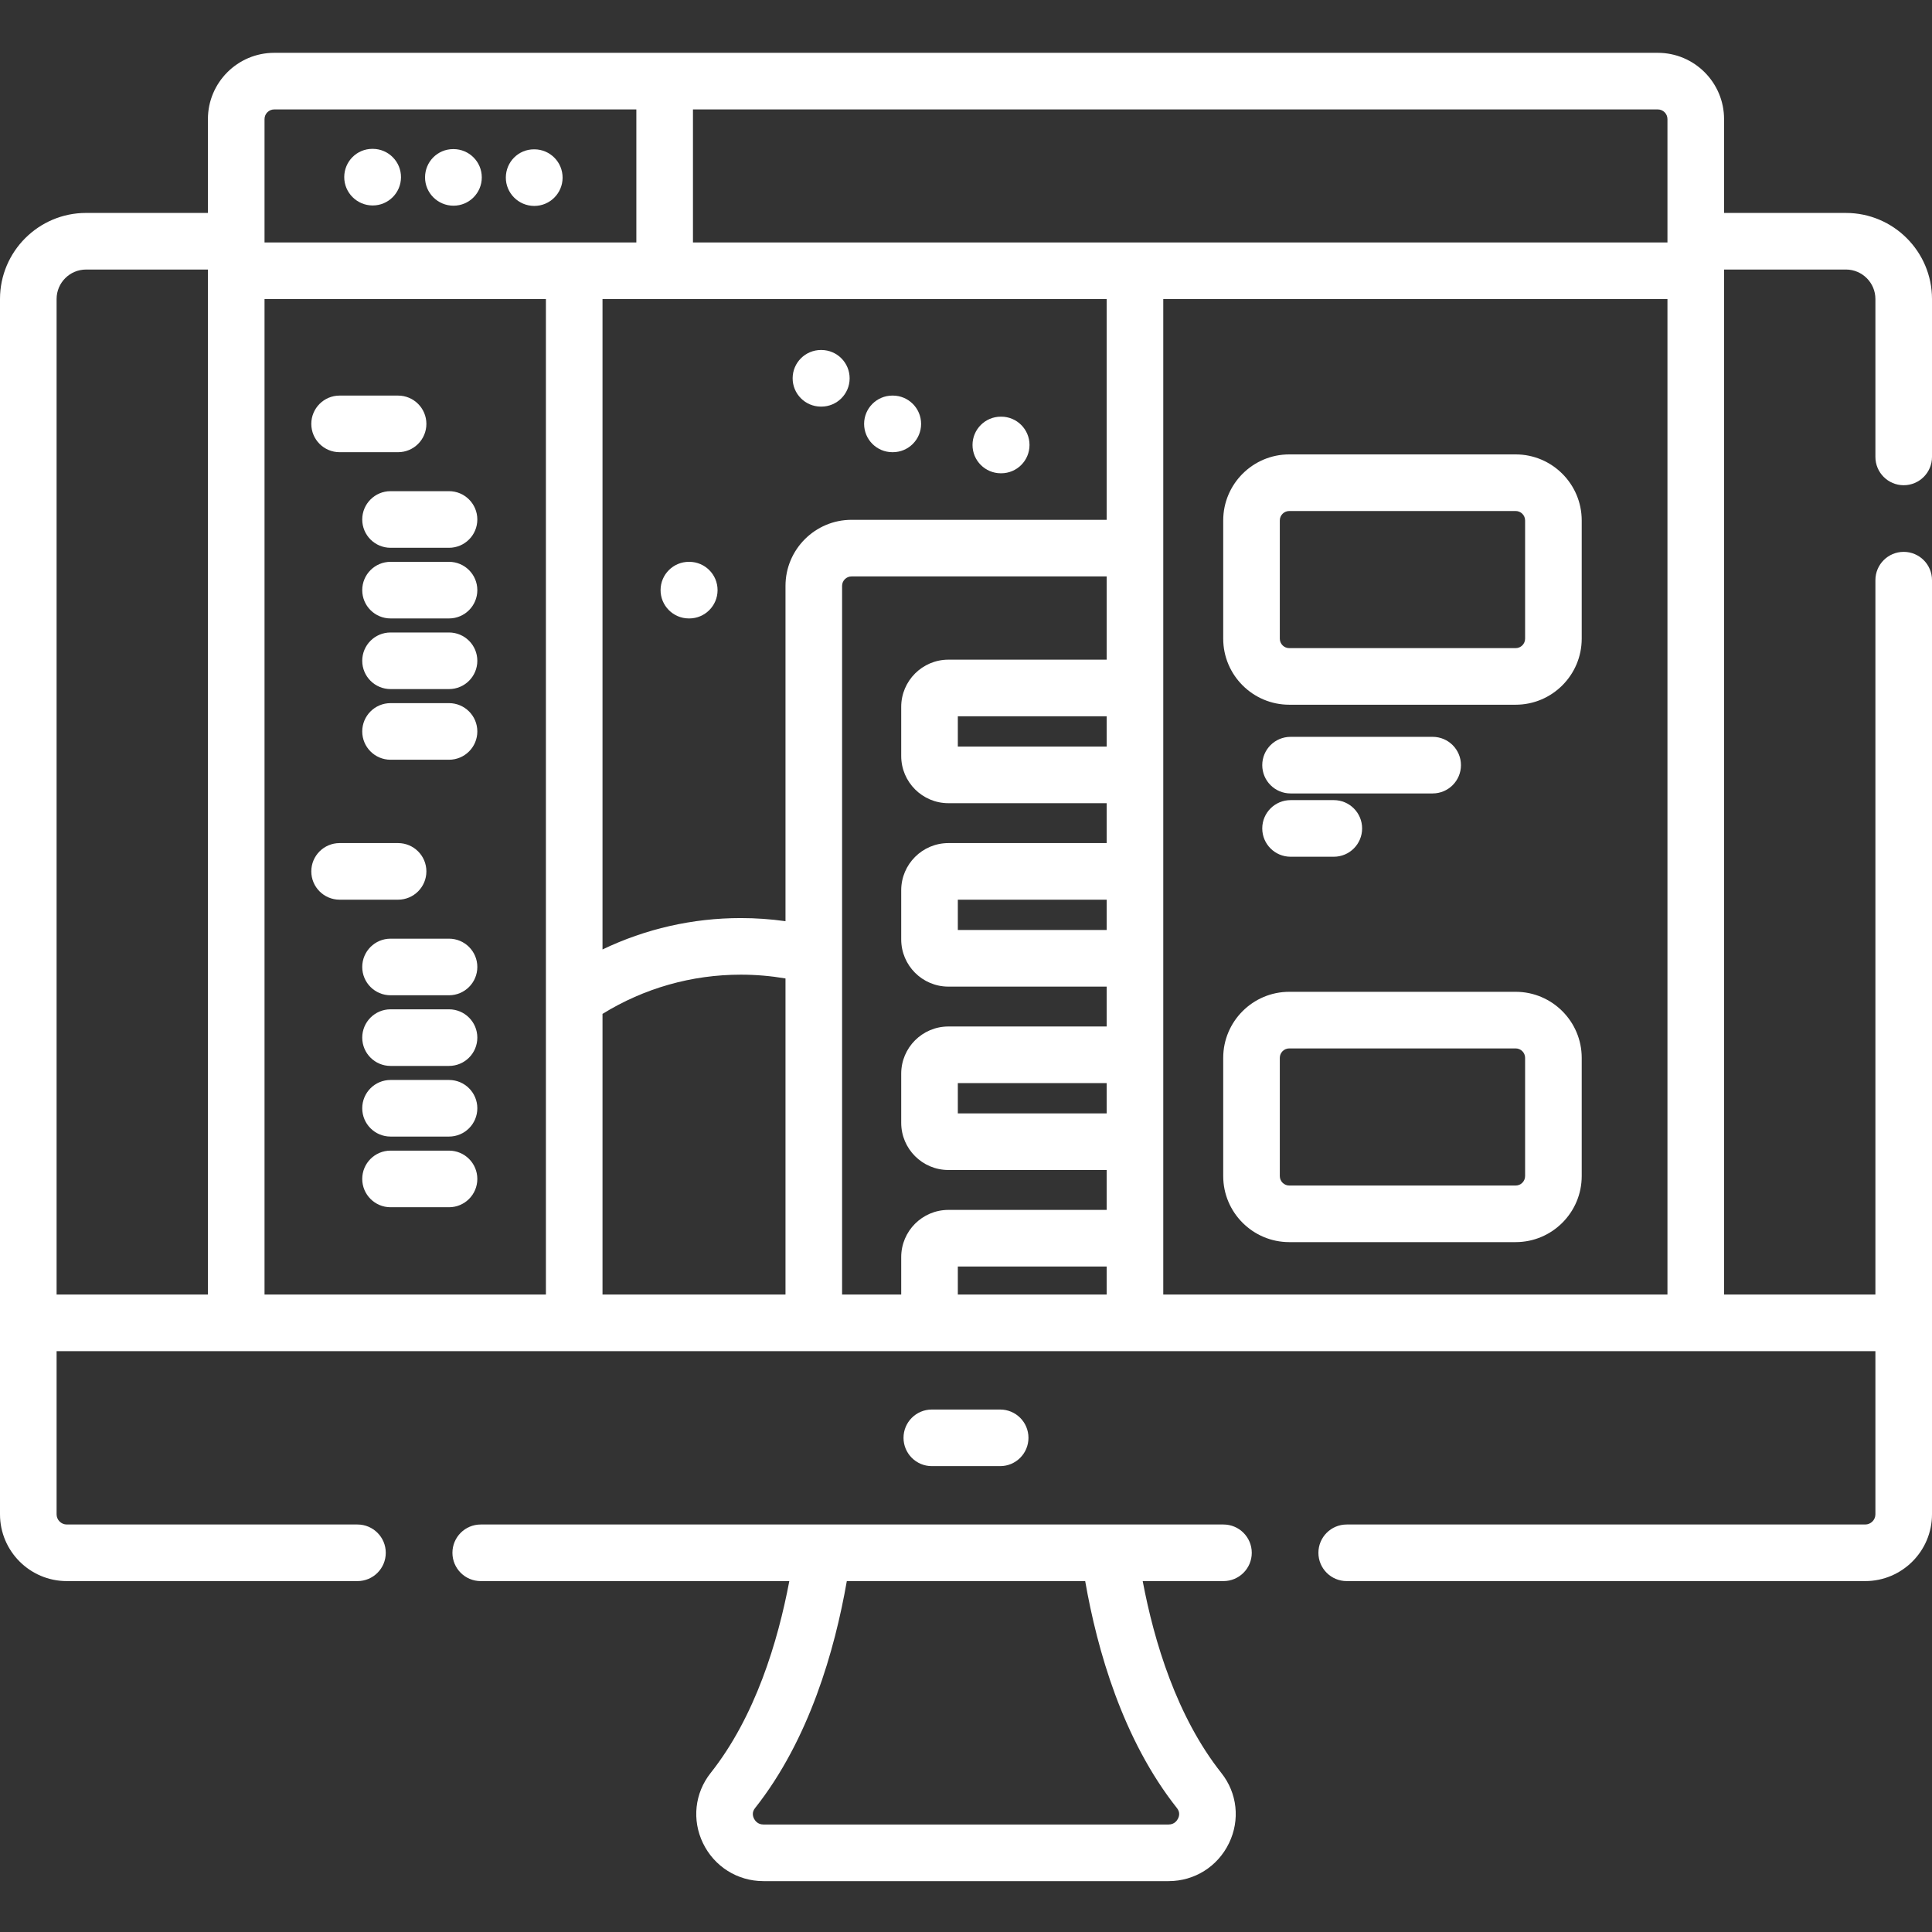 <svg width="126" height="126" viewBox="0 0 126 126" fill="none" xmlns="http://www.w3.org/2000/svg">
<rect x="0" y="0" width="126" height="126" fill="#333333" stroke="none"/>
<g clip-path="url(#clip0)">
<path d="M79.791 99.424H31.352C30.332 99.424 29.506 100.251 29.506 101.27C29.506 102.289 30.332 103.115 31.352 103.115H51.477C50.733 107.056 49.26 111.953 46.343 115.633C45.307 116.943 45.117 118.694 45.846 120.205C46.586 121.733 48.096 122.682 49.788 122.682H76.212C77.905 122.682 79.415 121.733 80.153 120.205C80.884 118.694 80.694 116.943 79.656 115.633C76.741 111.953 75.268 107.057 74.524 103.115H79.791C80.81 103.115 81.637 102.289 81.637 101.27C81.637 100.251 80.81 99.424 79.791 99.424ZM76.763 117.926C76.964 118.18 76.911 118.432 76.83 118.598C76.774 118.715 76.599 118.99 76.211 118.99H49.788C49.401 118.99 49.227 118.715 49.17 118.598C49.09 118.432 49.036 118.18 49.237 117.926C52.783 113.45 54.445 107.597 55.227 103.115H70.773C71.555 107.597 73.217 113.451 76.763 117.926Z" fill="white"/>
<path d="M124.154 31.645C125.174 31.645 126 30.818 126 29.799V19.5C126 16.405 123.482 13.888 120.388 13.888H112.439V7.767C112.439 5.384 110.5 3.445 108.117 3.445H17.882C15.499 3.445 13.56 5.384 13.56 7.767V13.887H5.612C2.518 13.887 0 16.405 0 19.5V98.759C0 101.161 1.954 103.115 4.357 103.115H23.314C24.334 103.115 25.159 102.289 25.159 101.27C25.159 100.251 24.334 99.424 23.314 99.424H4.357C3.99 99.424 3.691 99.126 3.691 98.759V88.119H122.309V98.759C122.309 99.126 122.01 99.424 121.643 99.424H87.829C86.809 99.424 85.983 100.251 85.983 101.27C85.983 102.289 86.809 103.115 87.829 103.115H121.643C124.046 103.115 126 101.161 126 98.759V37.837C126 36.817 125.174 35.991 124.154 35.991C123.134 35.991 122.309 36.817 122.309 37.837V84.427H112.439V17.578H120.388C121.446 17.578 122.309 18.441 122.309 19.499V29.799C122.309 30.818 123.135 31.645 124.154 31.645ZM108.747 7.767V15.811H45.193V7.137H108.117C108.465 7.137 108.747 7.42 108.747 7.767ZM17.252 19.502H35.603V84.427H17.252V19.502ZM39.294 66.123C42.003 64.449 45.109 63.565 48.315 63.565C49.294 63.565 50.27 63.649 51.228 63.812V84.427H39.294V66.123ZM72.174 48.691H62.467V46.714H72.174V48.691ZM72.174 60.651H62.467V58.675H72.174V60.651ZM72.174 72.613H62.467V70.637H72.174V72.613ZM72.174 43.022H61.851C60.154 43.022 58.775 44.403 58.775 46.098V49.306C58.775 51.002 60.154 52.382 61.851 52.382H72.174V54.984H61.851C60.154 54.984 58.775 56.364 58.775 58.06V61.268C58.775 62.964 60.154 64.344 61.851 64.344H72.174V66.945H61.851C60.154 66.945 58.775 68.325 58.775 70.021V73.228C58.775 74.925 60.154 76.304 61.851 76.304H72.174V78.907H61.851C60.154 78.907 58.775 80.286 58.775 81.983V84.427H54.919V38.208C54.919 37.869 55.195 37.593 55.535 37.593H72.174V43.022ZM62.467 82.598H72.174V84.427H62.467V82.598ZM72.174 33.901H55.535C53.16 33.901 51.228 35.833 51.228 38.208V60.078C50.266 59.943 49.291 59.874 48.315 59.874C45.166 59.874 42.096 60.578 39.294 61.922V19.502H72.174V33.901ZM17.882 7.137H41.501V15.811H17.252V7.767C17.252 7.42 17.534 7.137 17.882 7.137ZM3.691 19.5C3.691 18.441 4.553 17.579 5.612 17.579H13.56V84.427H3.691V19.5ZM75.865 84.427V19.502H108.747V84.427H75.865Z" fill="white"/>
<path d="M24.295 13.4H24.307C25.321 13.4 26.145 12.581 26.152 11.565C26.158 10.546 25.336 9.714 24.317 9.708H24.297C24.293 9.708 24.289 9.708 24.285 9.708C23.271 9.708 22.456 10.527 22.45 11.543C22.445 12.562 23.276 13.394 24.295 13.4Z" fill="white"/>
<path d="M29.576 13.415C30.595 13.415 31.421 12.588 31.421 11.569C31.421 10.55 30.595 9.724 29.576 9.724H29.555C28.535 9.724 27.72 10.55 27.72 11.569C27.72 12.588 28.555 13.415 29.576 13.415Z" fill="white"/>
<path d="M34.834 13.43H34.845C35.859 13.43 36.685 12.611 36.691 11.595C36.697 10.576 35.876 9.745 34.856 9.739H34.836C34.832 9.739 34.828 9.739 34.824 9.739C33.81 9.739 32.995 10.558 32.989 11.574C32.983 12.593 33.815 13.425 34.834 13.43Z" fill="white"/>
<path d="M65.228 95.617C66.248 95.617 67.074 94.79 67.074 93.771C67.074 92.751 66.248 91.926 65.228 91.926H60.771C59.751 91.926 58.925 92.751 58.925 93.771C58.925 94.79 59.751 95.617 60.771 95.617H65.228Z" fill="white"/>
<path d="M22.148 29.491H25.962C26.981 29.491 27.808 28.665 27.808 27.645C27.808 26.626 26.981 25.799 25.962 25.799H22.148C21.128 25.799 20.302 26.626 20.302 27.645C20.302 28.665 21.128 29.491 22.148 29.491Z" fill="white"/>
<path d="M23.624 33.879C23.624 34.898 24.45 35.725 25.47 35.725H29.284C30.303 35.725 31.13 34.898 31.13 33.879C31.13 32.86 30.303 32.033 29.284 32.033H25.47C24.45 32.033 23.624 32.86 23.624 33.879Z" fill="white"/>
<path d="M29.284 36.641H25.47C24.45 36.641 23.624 37.468 23.624 38.487C23.624 39.507 24.45 40.333 25.47 40.333H29.284C30.303 40.333 31.13 39.507 31.13 38.487C31.13 37.468 30.303 36.641 29.284 36.641Z" fill="white"/>
<path d="M29.284 41.249H25.47C24.45 41.249 23.624 42.075 23.624 43.094C23.624 44.114 24.45 44.94 25.47 44.94H29.284C30.303 44.94 31.13 44.114 31.13 43.094C31.13 42.075 30.303 41.249 29.284 41.249Z" fill="white"/>
<path d="M29.284 45.857H25.47C24.45 45.857 23.624 46.683 23.624 47.703C23.624 48.722 24.45 49.548 25.47 49.548H29.284C30.303 49.548 31.13 48.722 31.13 47.703C31.13 46.683 30.303 45.857 29.284 45.857Z" fill="white"/>
<path d="M27.808 56.829C27.808 55.81 26.981 54.984 25.962 54.984H22.148C21.128 54.984 20.302 55.81 20.302 56.829C20.302 57.849 21.128 58.675 22.148 58.675H25.962C26.981 58.675 27.808 57.849 27.808 56.829Z" fill="white"/>
<path d="M29.284 61.218H25.47C24.45 61.218 23.624 62.044 23.624 63.063C23.624 64.082 24.45 64.909 25.47 64.909H29.284C30.303 64.909 31.13 64.082 31.13 63.063C31.13 62.044 30.303 61.218 29.284 61.218Z" fill="white"/>
<path d="M29.284 65.825H25.47C24.45 65.825 23.624 66.652 23.624 67.671C23.624 68.691 24.45 69.517 25.47 69.517H29.284C30.303 69.517 31.13 68.691 31.13 67.671C31.13 66.652 30.303 65.825 29.284 65.825Z" fill="white"/>
<path d="M29.284 70.433H25.47C24.45 70.433 23.624 71.26 23.624 72.278C23.624 73.298 24.45 74.124 25.47 74.124H29.284C30.303 74.124 31.13 73.298 31.13 72.278C31.13 71.26 30.303 70.433 29.284 70.433Z" fill="white"/>
<path d="M29.284 75.041H25.47C24.45 75.041 23.624 75.867 23.624 76.887C23.624 77.906 24.45 78.733 25.47 78.733H29.284C30.303 78.733 31.13 77.906 31.13 76.887C31.13 75.867 30.303 75.041 29.284 75.041Z" fill="white"/>
<path d="M58.2 29.491H58.226C59.246 29.491 60.072 28.665 60.072 27.645C60.072 26.626 59.246 25.799 58.226 25.799H58.2C57.181 25.799 56.355 26.626 56.355 27.645C56.355 28.665 57.181 29.491 58.2 29.491Z" fill="white"/>
<path d="M65.271 30.866H65.297C66.317 30.866 67.142 30.039 67.142 29.02C67.142 28.001 66.317 27.174 65.297 27.174H65.271C64.252 27.174 63.425 28.001 63.425 29.02C63.425 30.039 64.252 30.866 65.271 30.866Z" fill="white"/>
<path d="M44.918 40.333H44.944H44.953C45.968 40.333 46.793 39.511 46.798 38.495C46.803 37.476 45.98 36.646 44.961 36.641H44.935C44.932 36.641 44.929 36.641 44.926 36.641C43.911 36.641 43.086 37.461 43.081 38.478C43.076 39.497 43.899 40.328 44.918 40.333Z" fill="white"/>
<path d="M53.531 26.518H53.557H53.566C54.581 26.518 55.407 25.698 55.411 24.68C55.416 23.662 54.594 22.831 53.574 22.826H53.548C53.546 22.826 53.543 22.826 53.54 22.826C52.525 22.826 51.699 23.647 51.694 24.663C51.689 25.683 52.512 26.513 53.531 26.518Z" fill="white"/>
<path d="M98.848 29.635H84.081C81.707 29.635 79.775 31.567 79.775 33.942V41.652C79.775 44.028 81.707 45.96 84.081 45.96H98.848C101.222 45.96 103.155 44.028 103.155 41.652V33.942C103.155 31.567 101.222 29.635 98.848 29.635ZM99.463 41.653C99.463 41.993 99.187 42.269 98.848 42.269H84.081C83.742 42.269 83.466 41.993 83.466 41.653V33.942C83.466 33.603 83.742 33.327 84.081 33.327H98.848C99.187 33.327 99.463 33.603 99.463 33.942V41.653Z" fill="white"/>
<path d="M98.848 64.683H84.081C81.707 64.683 79.775 66.615 79.775 68.99V76.701C79.775 79.076 81.707 81.008 84.081 81.008H98.848C101.222 81.008 103.155 79.076 103.155 76.701V68.99C103.155 66.615 101.222 64.683 98.848 64.683ZM99.463 76.701C99.463 77.041 99.187 77.317 98.848 77.317H84.081C83.742 77.317 83.466 77.041 83.466 76.701V68.99C83.466 68.651 83.742 68.375 84.081 68.375H98.848C99.187 68.375 99.463 68.651 99.463 68.99V76.701Z" fill="white"/>
<path d="M84.167 51.746H93.434C94.453 51.746 95.28 50.92 95.28 49.9C95.28 48.881 94.453 48.055 93.434 48.055H84.167C83.147 48.055 82.321 48.881 82.321 49.9C82.321 50.92 83.147 51.746 84.167 51.746Z" fill="white"/>
<path d="M84.167 55.874H86.988C88.008 55.874 88.834 55.048 88.834 54.028C88.834 53.009 88.008 52.182 86.988 52.182H84.167C83.147 52.182 82.321 53.009 82.321 54.028C82.321 55.048 83.147 55.874 84.167 55.874Z" fill="white"/>
</g>
<defs>
<clipPath id="clip0">
<rect width="126" height="126" fill="white"/>
</clipPath>
</defs>
</svg>
